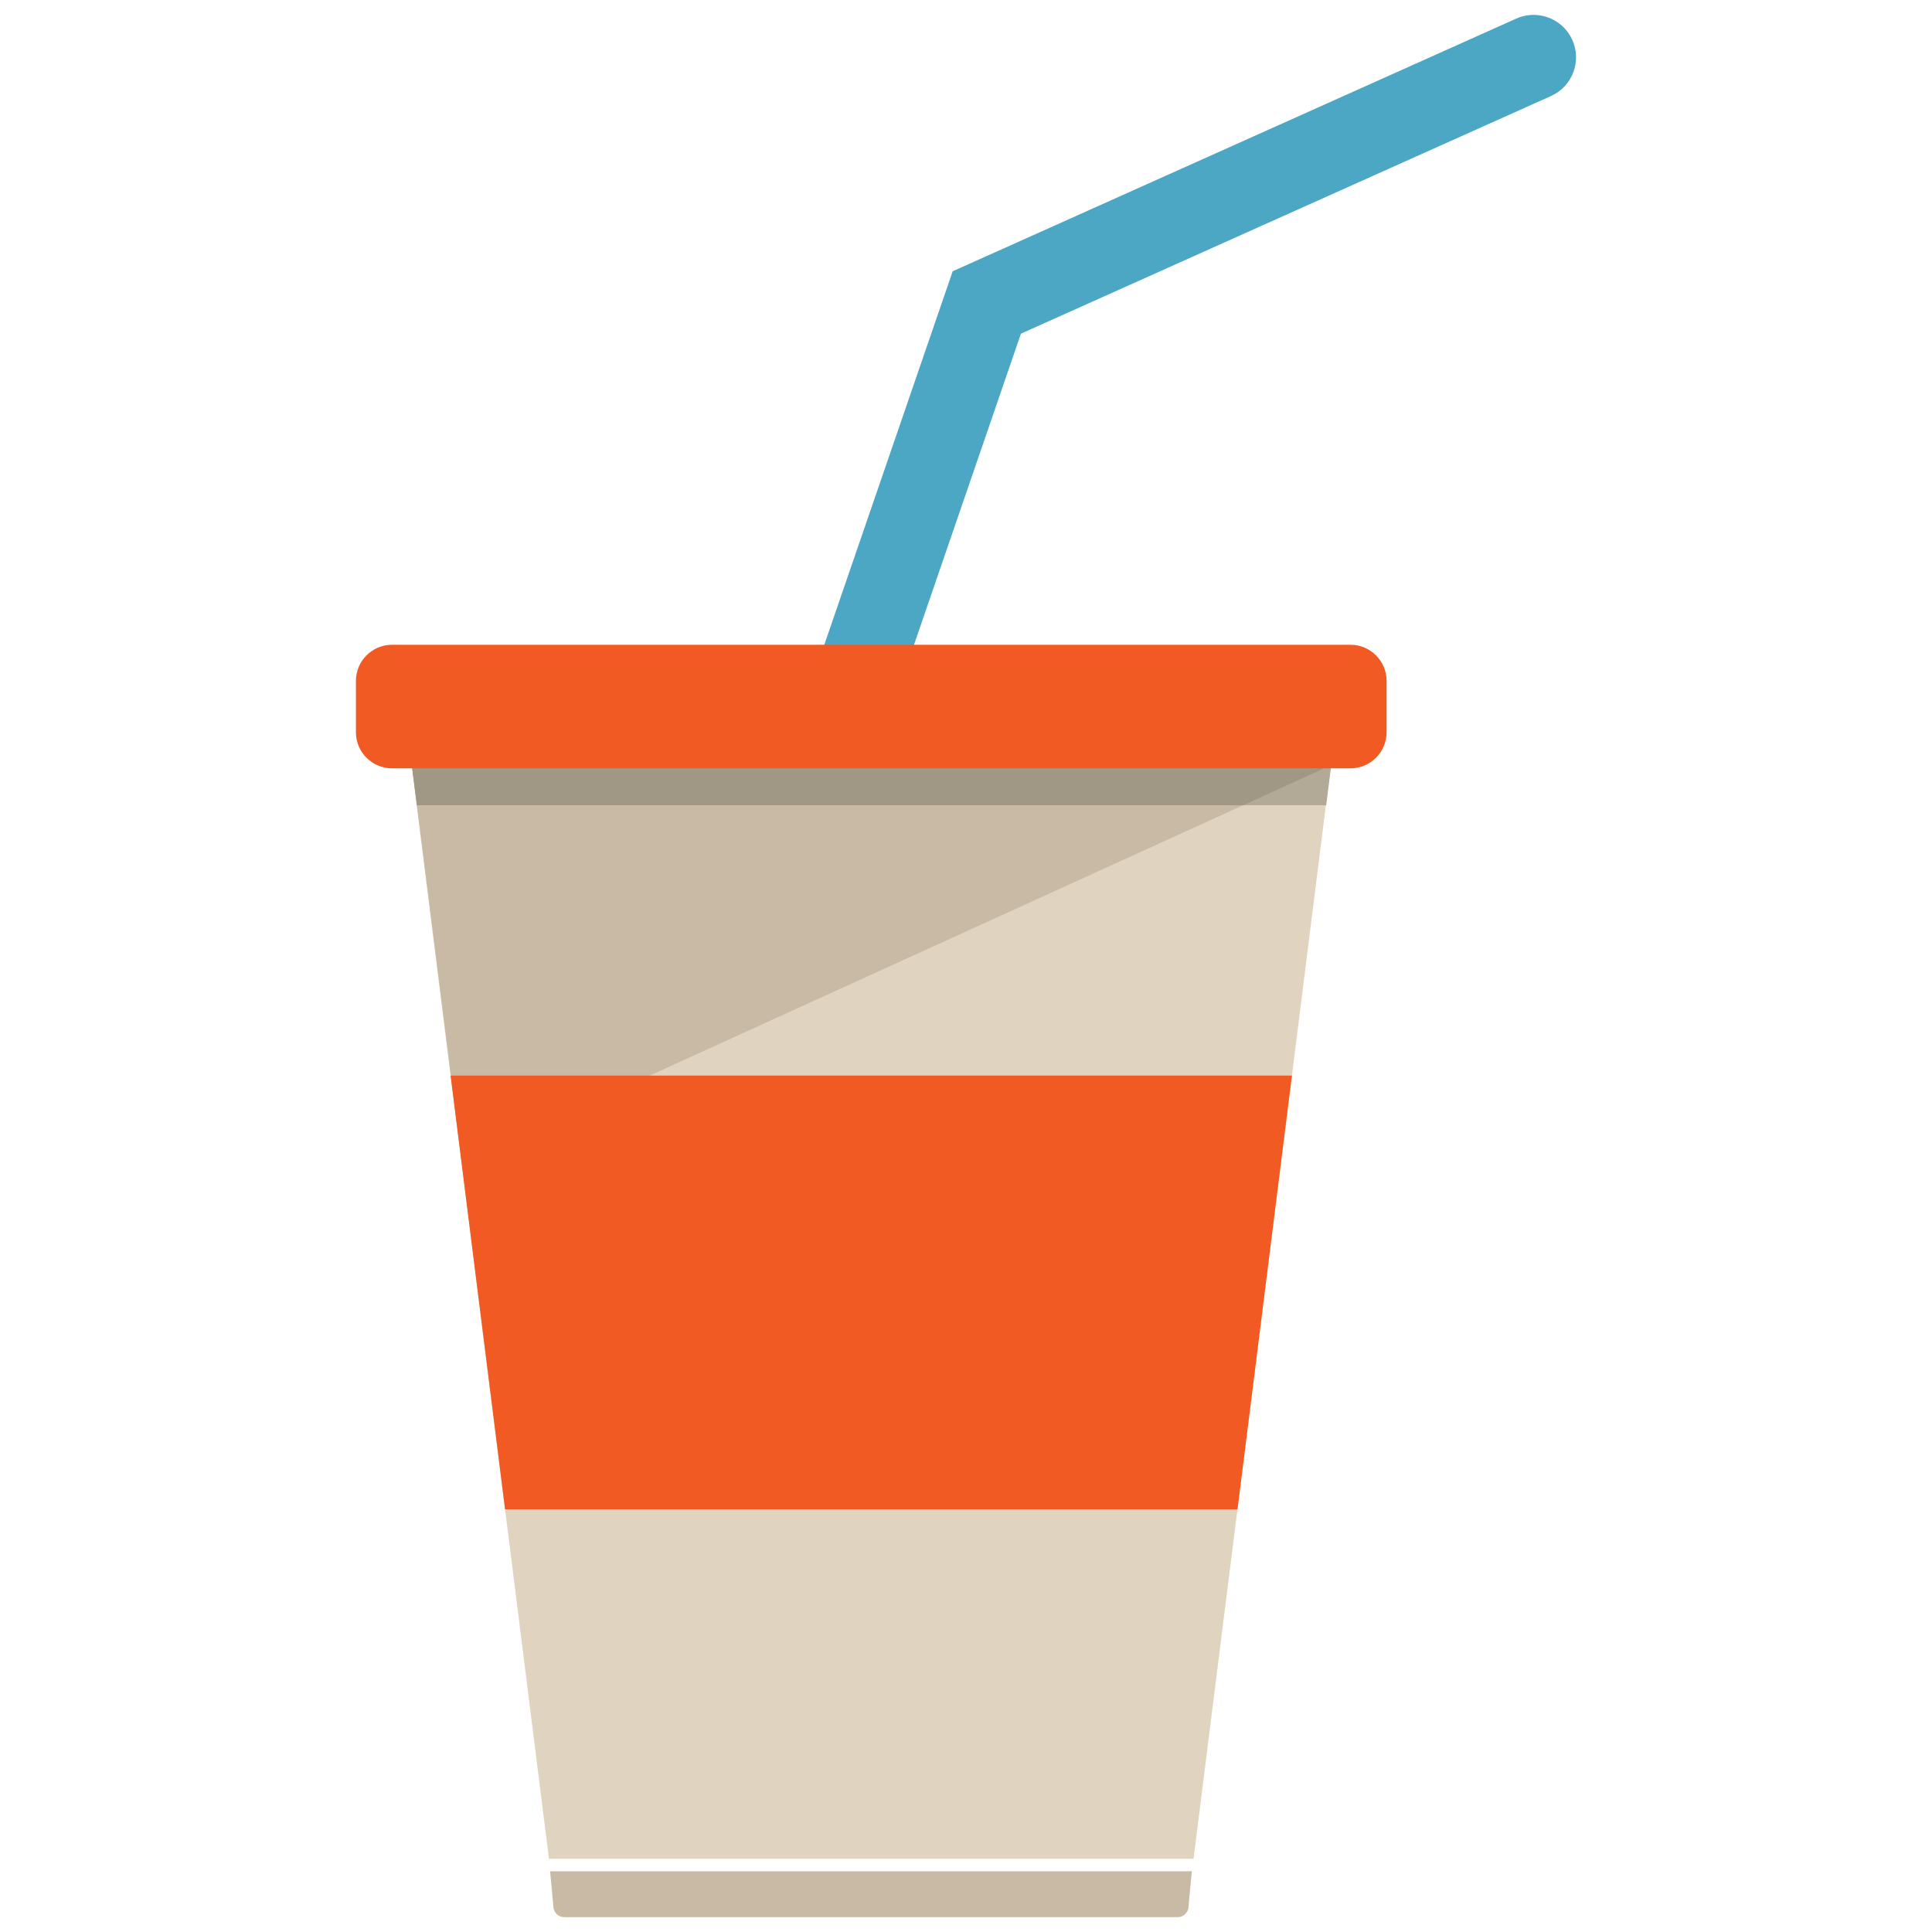 <?xml version="1.0" encoding="utf-8"?>
<!-- Generator: Adobe Illustrator 16.0.0, SVG Export Plug-In . SVG Version: 6.00 Build 0)  -->
<!DOCTYPE svg PUBLIC "-//W3C//DTD SVG 1.1//EN" "http://www.w3.org/Graphics/SVG/1.1/DTD/svg11.dtd">
<svg version="1.1" id="Layer_1" xmlns="http://www.w3.org/2000/svg" xmlns:xlink="http://www.w3.org/1999/xlink" x="0px" y="0px"
	 width="130px" height="130px" viewBox="0 0 130 130" enable-background="new 0 0 130 130" xml:space="preserve">
<rect fill="none" width="130" height="130"/>
<g>
	<g>
		<g>
			<path fill="#4BA7C4" d="M52.444,63.81c-0.307,0-0.62-0.05-0.927-0.155c-1.493-0.514-2.284-2.138-1.772-3.629l14.359-41.772
				L102.026,1.25c1.438-0.643,3.129,0,3.773,1.441c0.646,1.436,0,3.128-1.438,3.771l-35.665,15.99L55.144,61.88
				C54.737,63.066,53.63,63.81,52.444,63.81z"/>
		</g>
		<g>
			<polygon fill="#E0D3BF" points="80.312,125.07 36.939,125.07 27.424,49.323 89.826,49.323 			"/>
			<path fill="#C9BAA6" d="M27.445,49.323l3.621,28.814l58.189-26.508c0,0,0.132-0.08,0.327-0.196l0.266-2.109H27.445z"/>
			<polygon fill="#B2AA97" points="28.055,54.184 89.236,54.184 89.848,49.323 27.445,49.323 			"/>
			<path fill="#A09785" d="M83.648,54.184l5.606-2.556c0,0,0.132-0.08,0.327-0.196l0.266-2.109H27.445l0.61,4.861H83.648z"/>
			<polygon fill="#F15A22" points="83.267,101.561 86.931,72.374 30.32,72.374 33.984,101.561 			"/>
		</g>
		<path fill="#F15A22" d="M93.299,49.277c0,1.332-1.092,2.422-2.424,2.422H26.374c-1.332,0-2.424-1.09-2.424-2.422v-3.466
			c0-1.336,1.092-2.426,2.424-2.426h64.501c1.332,0,2.424,1.09,2.424,2.426V49.277z"/>
	</g>
	<path fill="#C9BAA6" d="M79.961,128.403c-0.052,0.33-0.369,0.597-0.701,0.597H37.95c-0.332,0-0.649-0.267-0.702-0.597l-0.234-2.489
		h0.51h42.162h0.509L79.961,128.403z"/>
</g>
</svg>
